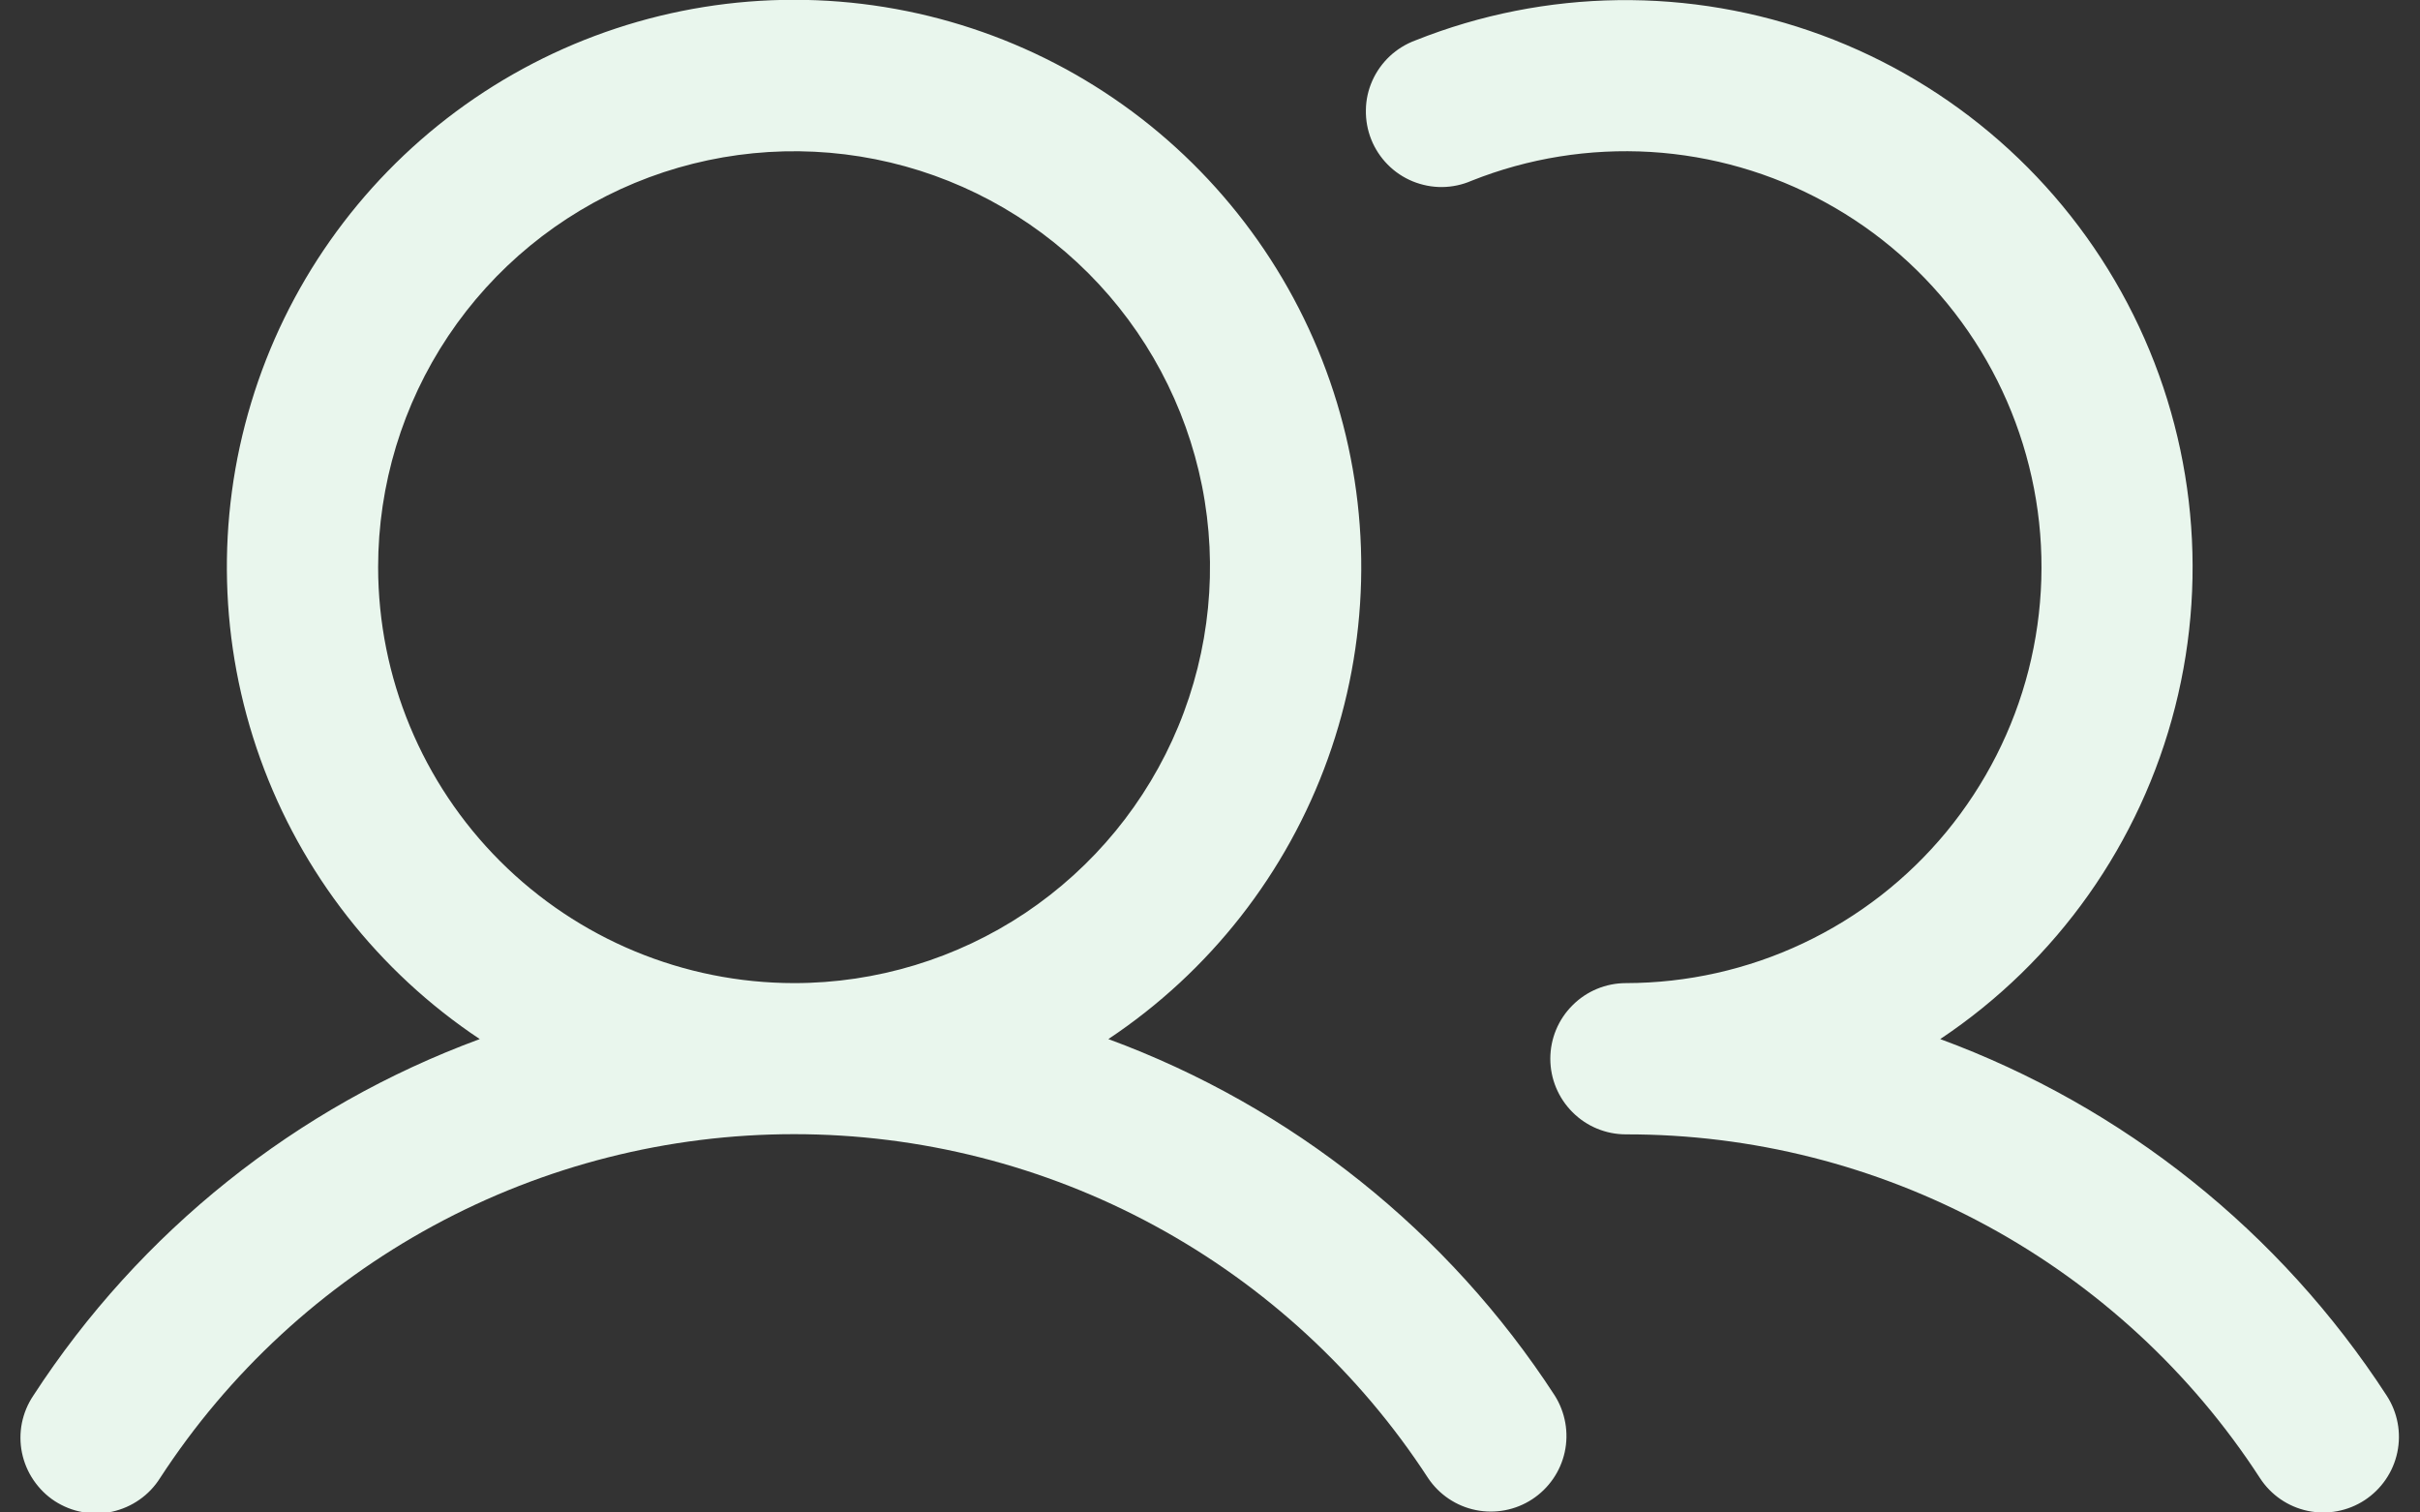 <svg width="24" height="15" viewBox="0 0 24 15" fill="none" xmlns="http://www.w3.org/2000/svg">
<rect x="0" y="0" width="24" height="15" fill="#333333" stroke="none"/>
<path d="M10.992 10.305C11.997 9.636 12.761 8.661 13.169 7.524C13.577 6.388 13.609 5.15 13.259 3.994C12.909 2.838 12.197 1.826 11.228 1.106C10.258 0.386 9.082 -0.002 7.875 -0.002C6.667 -0.002 5.492 0.386 4.522 1.106C3.553 1.826 2.84 2.838 2.491 3.994C2.141 5.15 2.173 6.388 2.581 7.524C2.989 8.661 3.753 9.636 4.758 10.305C2.939 10.975 1.387 12.215 0.331 13.84C0.275 13.923 0.237 14.015 0.217 14.113C0.198 14.21 0.198 14.311 0.218 14.408C0.238 14.505 0.277 14.598 0.333 14.68C0.389 14.762 0.46 14.833 0.543 14.887C0.627 14.941 0.72 14.979 0.818 14.996C0.915 15.014 1.016 15.013 1.113 14.992C1.21 14.97 1.302 14.93 1.383 14.873C1.465 14.816 1.534 14.743 1.587 14.659C2.268 13.612 3.2 12.752 4.298 12.156C5.396 11.56 6.626 11.248 7.875 11.248C9.124 11.248 10.354 11.56 11.452 12.156C12.55 12.752 13.482 13.612 14.163 14.659C14.273 14.823 14.443 14.937 14.636 14.976C14.829 15.015 15.03 14.977 15.195 14.869C15.36 14.761 15.476 14.593 15.518 14.401C15.56 14.208 15.524 14.007 15.419 13.84C14.363 12.215 12.81 10.975 10.992 10.305ZM3.75 5.625C3.75 4.809 3.992 4.011 4.445 3.333C4.898 2.655 5.543 2.126 6.296 1.814C7.05 1.502 7.88 1.42 8.68 1.579C9.48 1.738 10.215 2.131 10.792 2.708C11.369 3.285 11.761 4.02 11.921 4.82C12.08 5.62 11.998 6.45 11.686 7.203C11.374 7.957 10.845 8.601 10.167 9.055C9.488 9.508 8.691 9.75 7.875 9.75C6.781 9.749 5.733 9.314 4.959 8.54C4.186 7.767 3.751 6.718 3.75 5.625ZM23.451 14.878C23.284 14.987 23.081 15.025 22.886 14.984C22.692 14.943 22.521 14.826 22.413 14.659C21.733 13.611 20.801 12.751 19.703 12.155C18.604 11.559 17.374 11.248 16.125 11.25C15.926 11.25 15.735 11.171 15.595 11.03C15.454 10.889 15.375 10.699 15.375 10.5C15.375 10.301 15.454 10.11 15.595 9.97C15.735 9.829 15.926 9.75 16.125 9.75C16.732 9.749 17.332 9.615 17.882 9.355C18.431 9.096 18.916 8.719 19.303 8.25C19.689 7.781 19.968 7.233 20.118 6.645C20.268 6.056 20.287 5.441 20.172 4.845C20.057 4.248 19.812 3.685 19.454 3.194C19.096 2.703 18.634 2.297 18.101 2.006C17.568 1.714 16.977 1.544 16.371 1.507C15.764 1.471 15.157 1.568 14.593 1.793C14.501 1.833 14.402 1.854 14.302 1.855C14.202 1.856 14.102 1.836 14.009 1.798C13.917 1.76 13.833 1.704 13.762 1.632C13.692 1.561 13.636 1.476 13.599 1.383C13.562 1.29 13.544 1.191 13.546 1.091C13.547 0.99 13.569 0.892 13.61 0.8C13.651 0.708 13.71 0.626 13.783 0.557C13.856 0.489 13.942 0.436 14.036 0.401C15.328 -0.114 16.764 -0.132 18.068 0.349C19.372 0.831 20.452 1.778 21.099 3.009C21.746 4.239 21.914 5.666 21.571 7.013C21.228 8.361 20.399 9.533 19.242 10.305C21.06 10.975 22.613 12.215 23.669 13.84C23.778 14.007 23.816 14.21 23.775 14.404C23.734 14.599 23.617 14.769 23.451 14.878Z" fill="#E9F6ED"/>
</svg>
